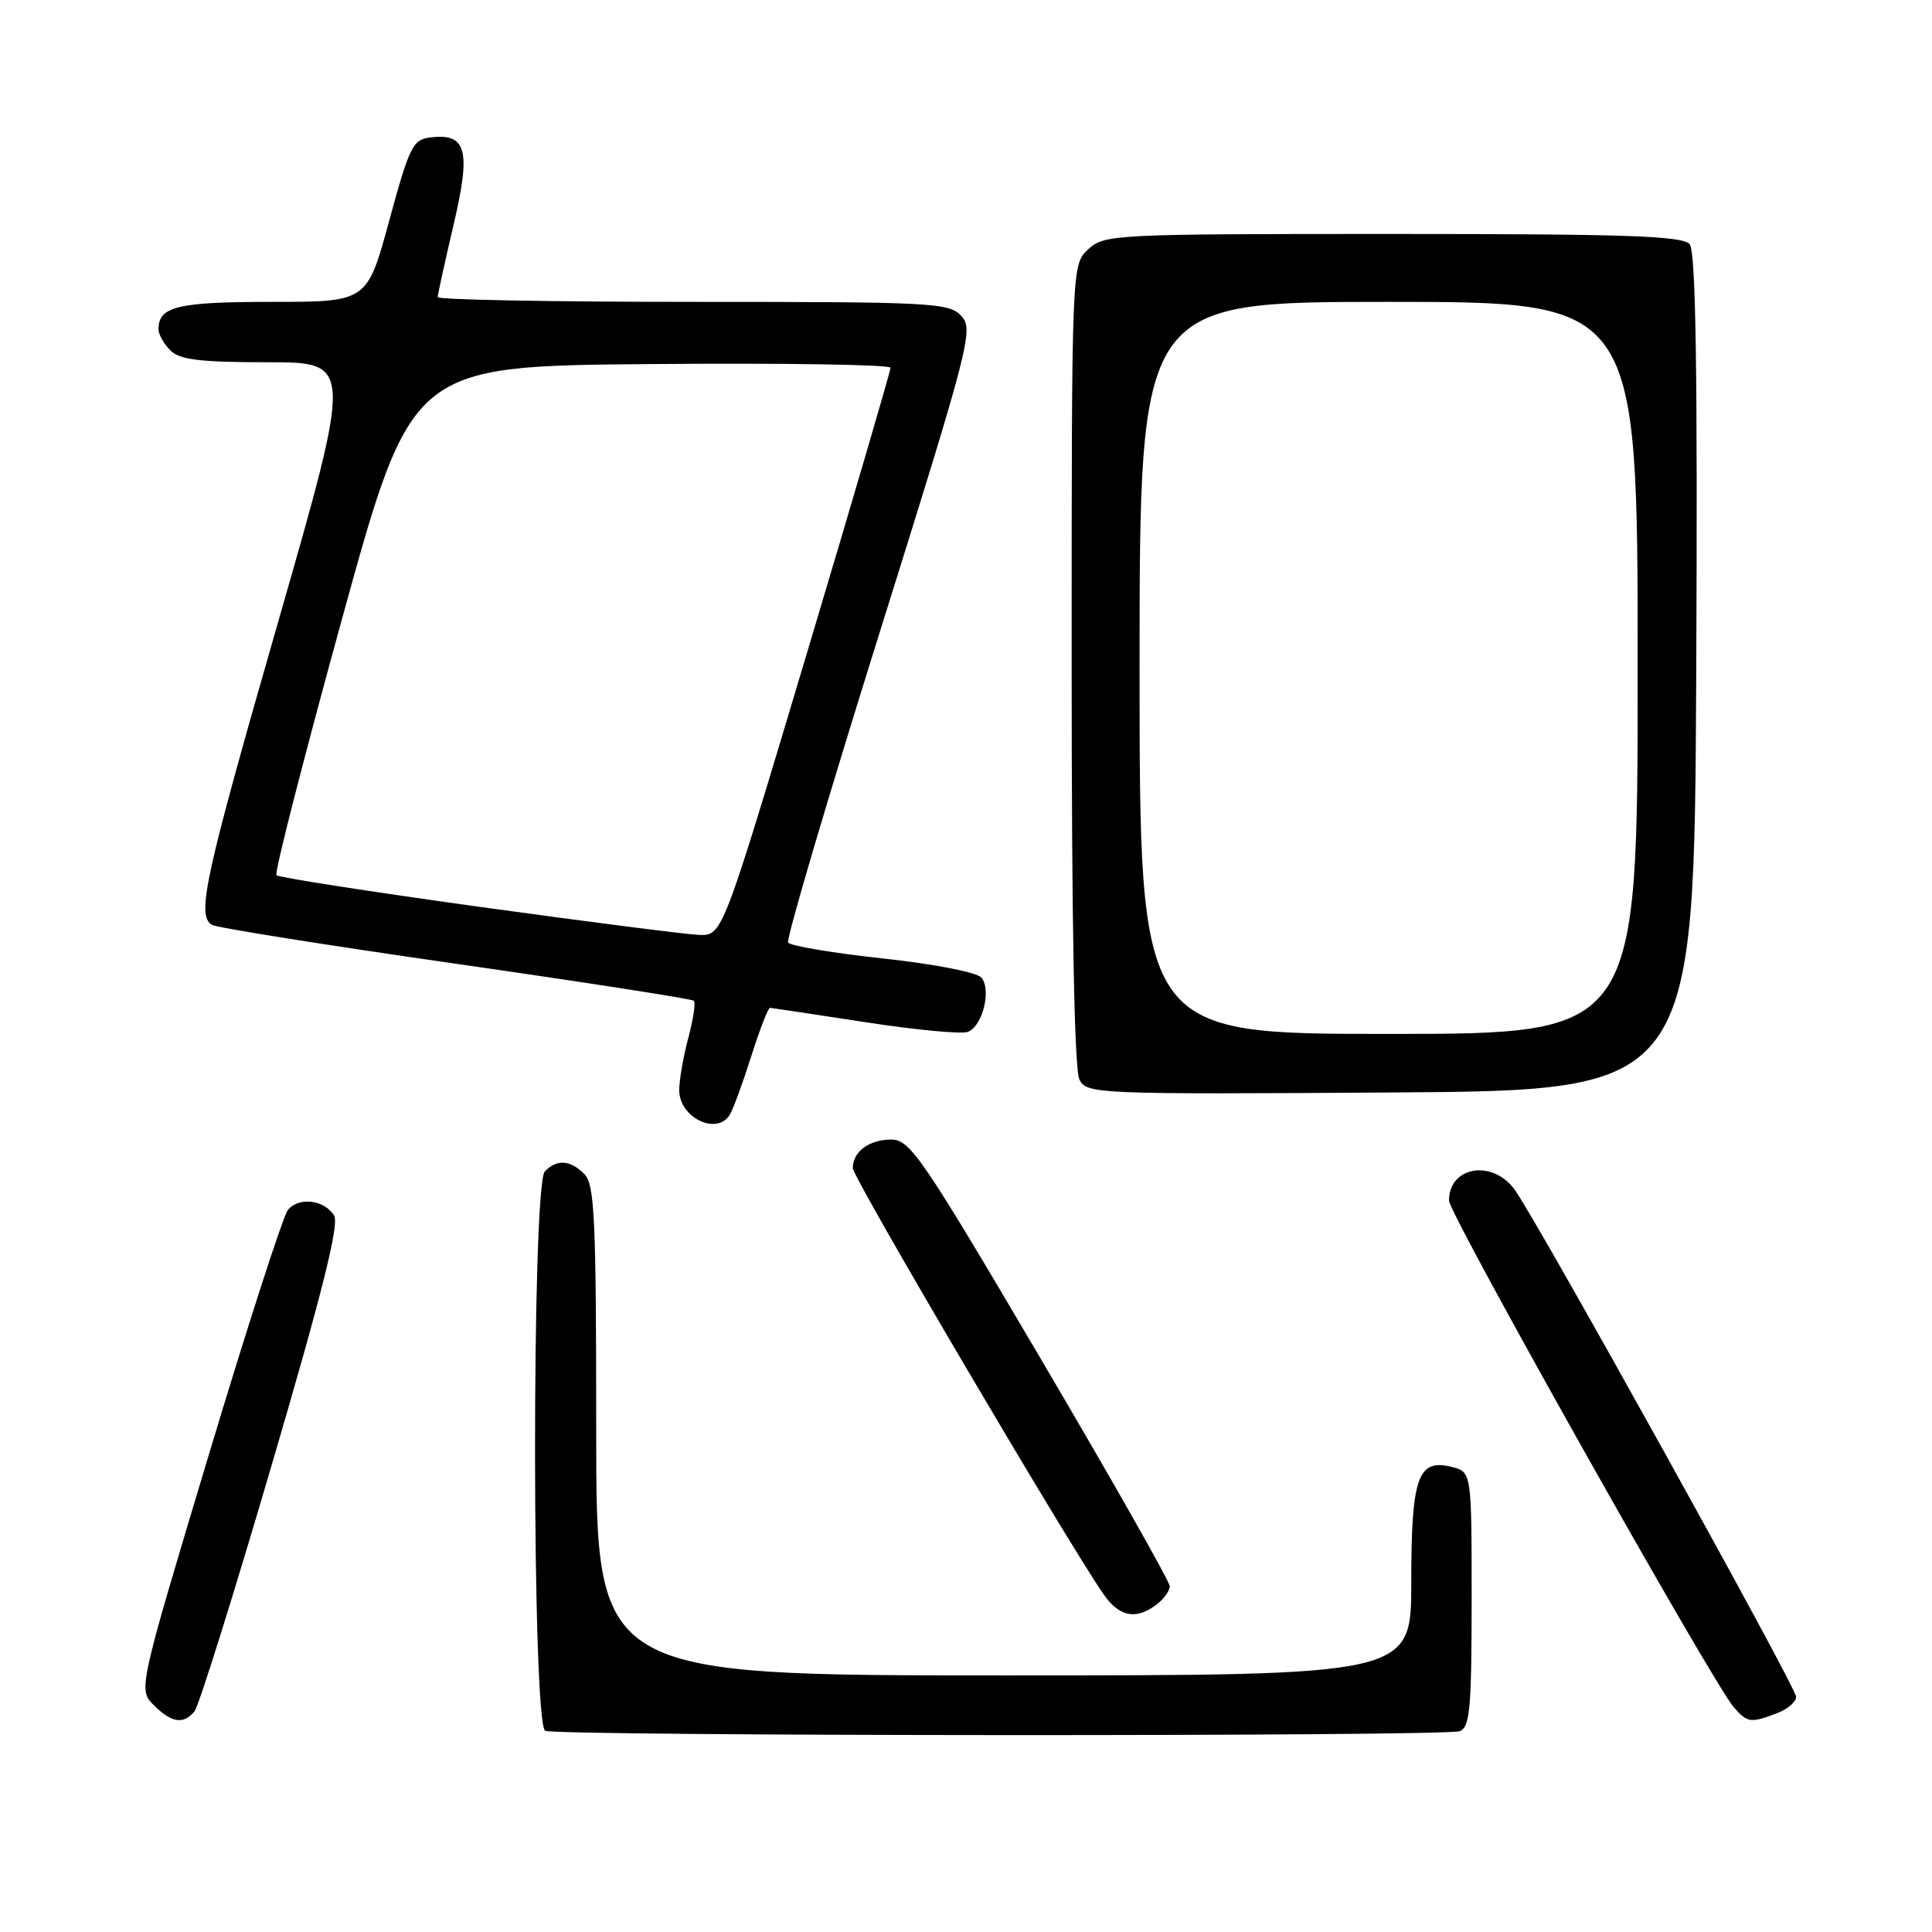 <?xml version="1.0" encoding="UTF-8" standalone="no"?>
<!DOCTYPE svg PUBLIC "-//W3C//DTD SVG 1.1//EN" "http://www.w3.org/Graphics/SVG/1.1/DTD/svg11.dtd" >
<svg xmlns="http://www.w3.org/2000/svg" xmlns:xlink="http://www.w3.org/1999/xlink" version="1.1" viewBox="0 0 256 256">
 <g >
 <path fill="currentColor"
d=" M 193.42 229.39 C 194.77 228.87 195.00 226.38 195.00 211.91 C 195.00 195.04 195.00 195.04 192.34 194.37 C 187.87 193.25 187.00 195.73 187.00 209.69 C 187.00 222.00 187.00 222.00 133.00 222.00 C 79.00 222.00 79.00 222.00 79.00 189.57 C 79.00 161.42 78.79 156.94 77.43 155.57 C 75.55 153.69 73.83 153.57 72.20 155.20 C 70.43 156.97 70.48 228.62 72.25 229.34 C 74.05 230.06 191.53 230.12 193.42 229.39 Z  M 25.78 226.75 C 26.34 226.06 30.95 211.35 36.02 194.06 C 42.71 171.27 44.98 162.20 44.27 161.06 C 42.97 158.98 39.61 158.56 38.16 160.31 C 37.52 161.08 32.80 175.69 27.66 192.79 C 18.32 223.87 18.32 223.87 20.38 225.94 C 22.74 228.30 24.32 228.54 25.78 226.75 Z  M 235.43 227.02 C 236.85 226.49 238.00 225.51 238.00 224.84 C 238.00 223.59 204.18 162.62 200.78 157.75 C 197.88 153.58 192.00 154.48 192.00 159.09 C 192.00 160.86 227.04 223.19 229.76 226.25 C 231.56 228.28 231.98 228.34 235.43 227.02 Z  M 153.25 212.61 C 154.21 211.88 155.00 210.79 155.00 210.18 C 155.00 209.58 147.31 196.01 137.90 180.04 C 122.20 153.36 120.59 151.00 118.10 151.00 C 115.16 151.00 113.00 152.60 113.00 154.79 C 113.00 156.03 141.41 204.31 146.23 211.25 C 148.31 214.25 150.53 214.68 153.25 212.61 Z  M 96.68 147.75 C 97.12 147.06 98.40 143.57 99.53 140.00 C 100.66 136.43 101.79 133.52 102.04 133.54 C 102.29 133.56 107.96 134.42 114.63 135.44 C 121.30 136.47 127.43 137.05 128.25 136.73 C 130.19 135.99 131.39 131.17 130.05 129.55 C 129.45 128.83 123.88 127.75 116.97 127.00 C 110.35 126.28 104.70 125.33 104.43 124.89 C 104.16 124.45 109.60 106.02 116.52 83.93 C 128.49 45.73 129.02 43.68 127.40 41.89 C 125.79 40.11 123.75 40.00 91.85 40.00 C 73.23 40.00 58.00 39.72 58.00 39.37 C 58.00 39.03 58.94 34.74 60.09 29.84 C 62.43 19.90 61.84 17.65 57.09 18.20 C 54.70 18.48 54.27 19.33 51.57 29.25 C 48.65 40.00 48.65 40.00 36.02 40.00 C 23.51 40.00 21.00 40.61 21.00 43.63 C 21.00 44.30 21.71 45.56 22.57 46.43 C 23.81 47.67 26.50 48.00 35.44 48.00 C 46.73 48.00 46.73 48.00 36.90 82.25 C 27.10 116.35 26.02 121.28 28.08 122.55 C 28.68 122.92 43.19 125.23 60.33 127.69 C 77.47 130.15 91.70 132.36 91.95 132.61 C 92.19 132.86 91.86 135.08 91.20 137.55 C 90.54 140.01 90.00 143.12 90.00 144.46 C 90.00 148.06 94.93 150.49 96.68 147.75 Z  M 224.76 89.11 C 224.95 49.04 224.70 33.35 223.89 32.36 C 222.97 31.26 215.58 31.00 184.57 31.00 C 147.52 31.00 146.31 31.06 144.19 33.04 C 142.00 35.08 142.00 35.08 142.00 88.10 C 142.00 122.94 142.36 141.80 143.04 143.08 C 144.05 144.96 145.34 145.01 184.29 144.76 C 224.50 144.50 224.50 144.50 224.76 89.11 Z  M 63.32 120.13 C 48.92 118.13 36.91 116.26 36.63 115.97 C 36.34 115.68 40.26 100.38 45.33 81.97 C 54.55 48.50 54.55 48.50 86.28 48.24 C 103.72 48.09 118.00 48.31 118.00 48.73 C 118.00 49.15 112.99 66.26 106.86 86.75 C 95.72 124.00 95.72 124.00 92.61 123.88 C 90.90 123.81 77.72 122.12 63.32 120.13 Z  M 151.00 88.50 C 151.00 40.00 151.00 40.00 184.00 40.00 C 217.00 40.00 217.00 40.00 217.00 88.50 C 217.00 137.00 217.00 137.00 184.00 137.00 C 151.00 137.00 151.00 137.00 151.00 88.50 Z "/>
</g>
</svg>
